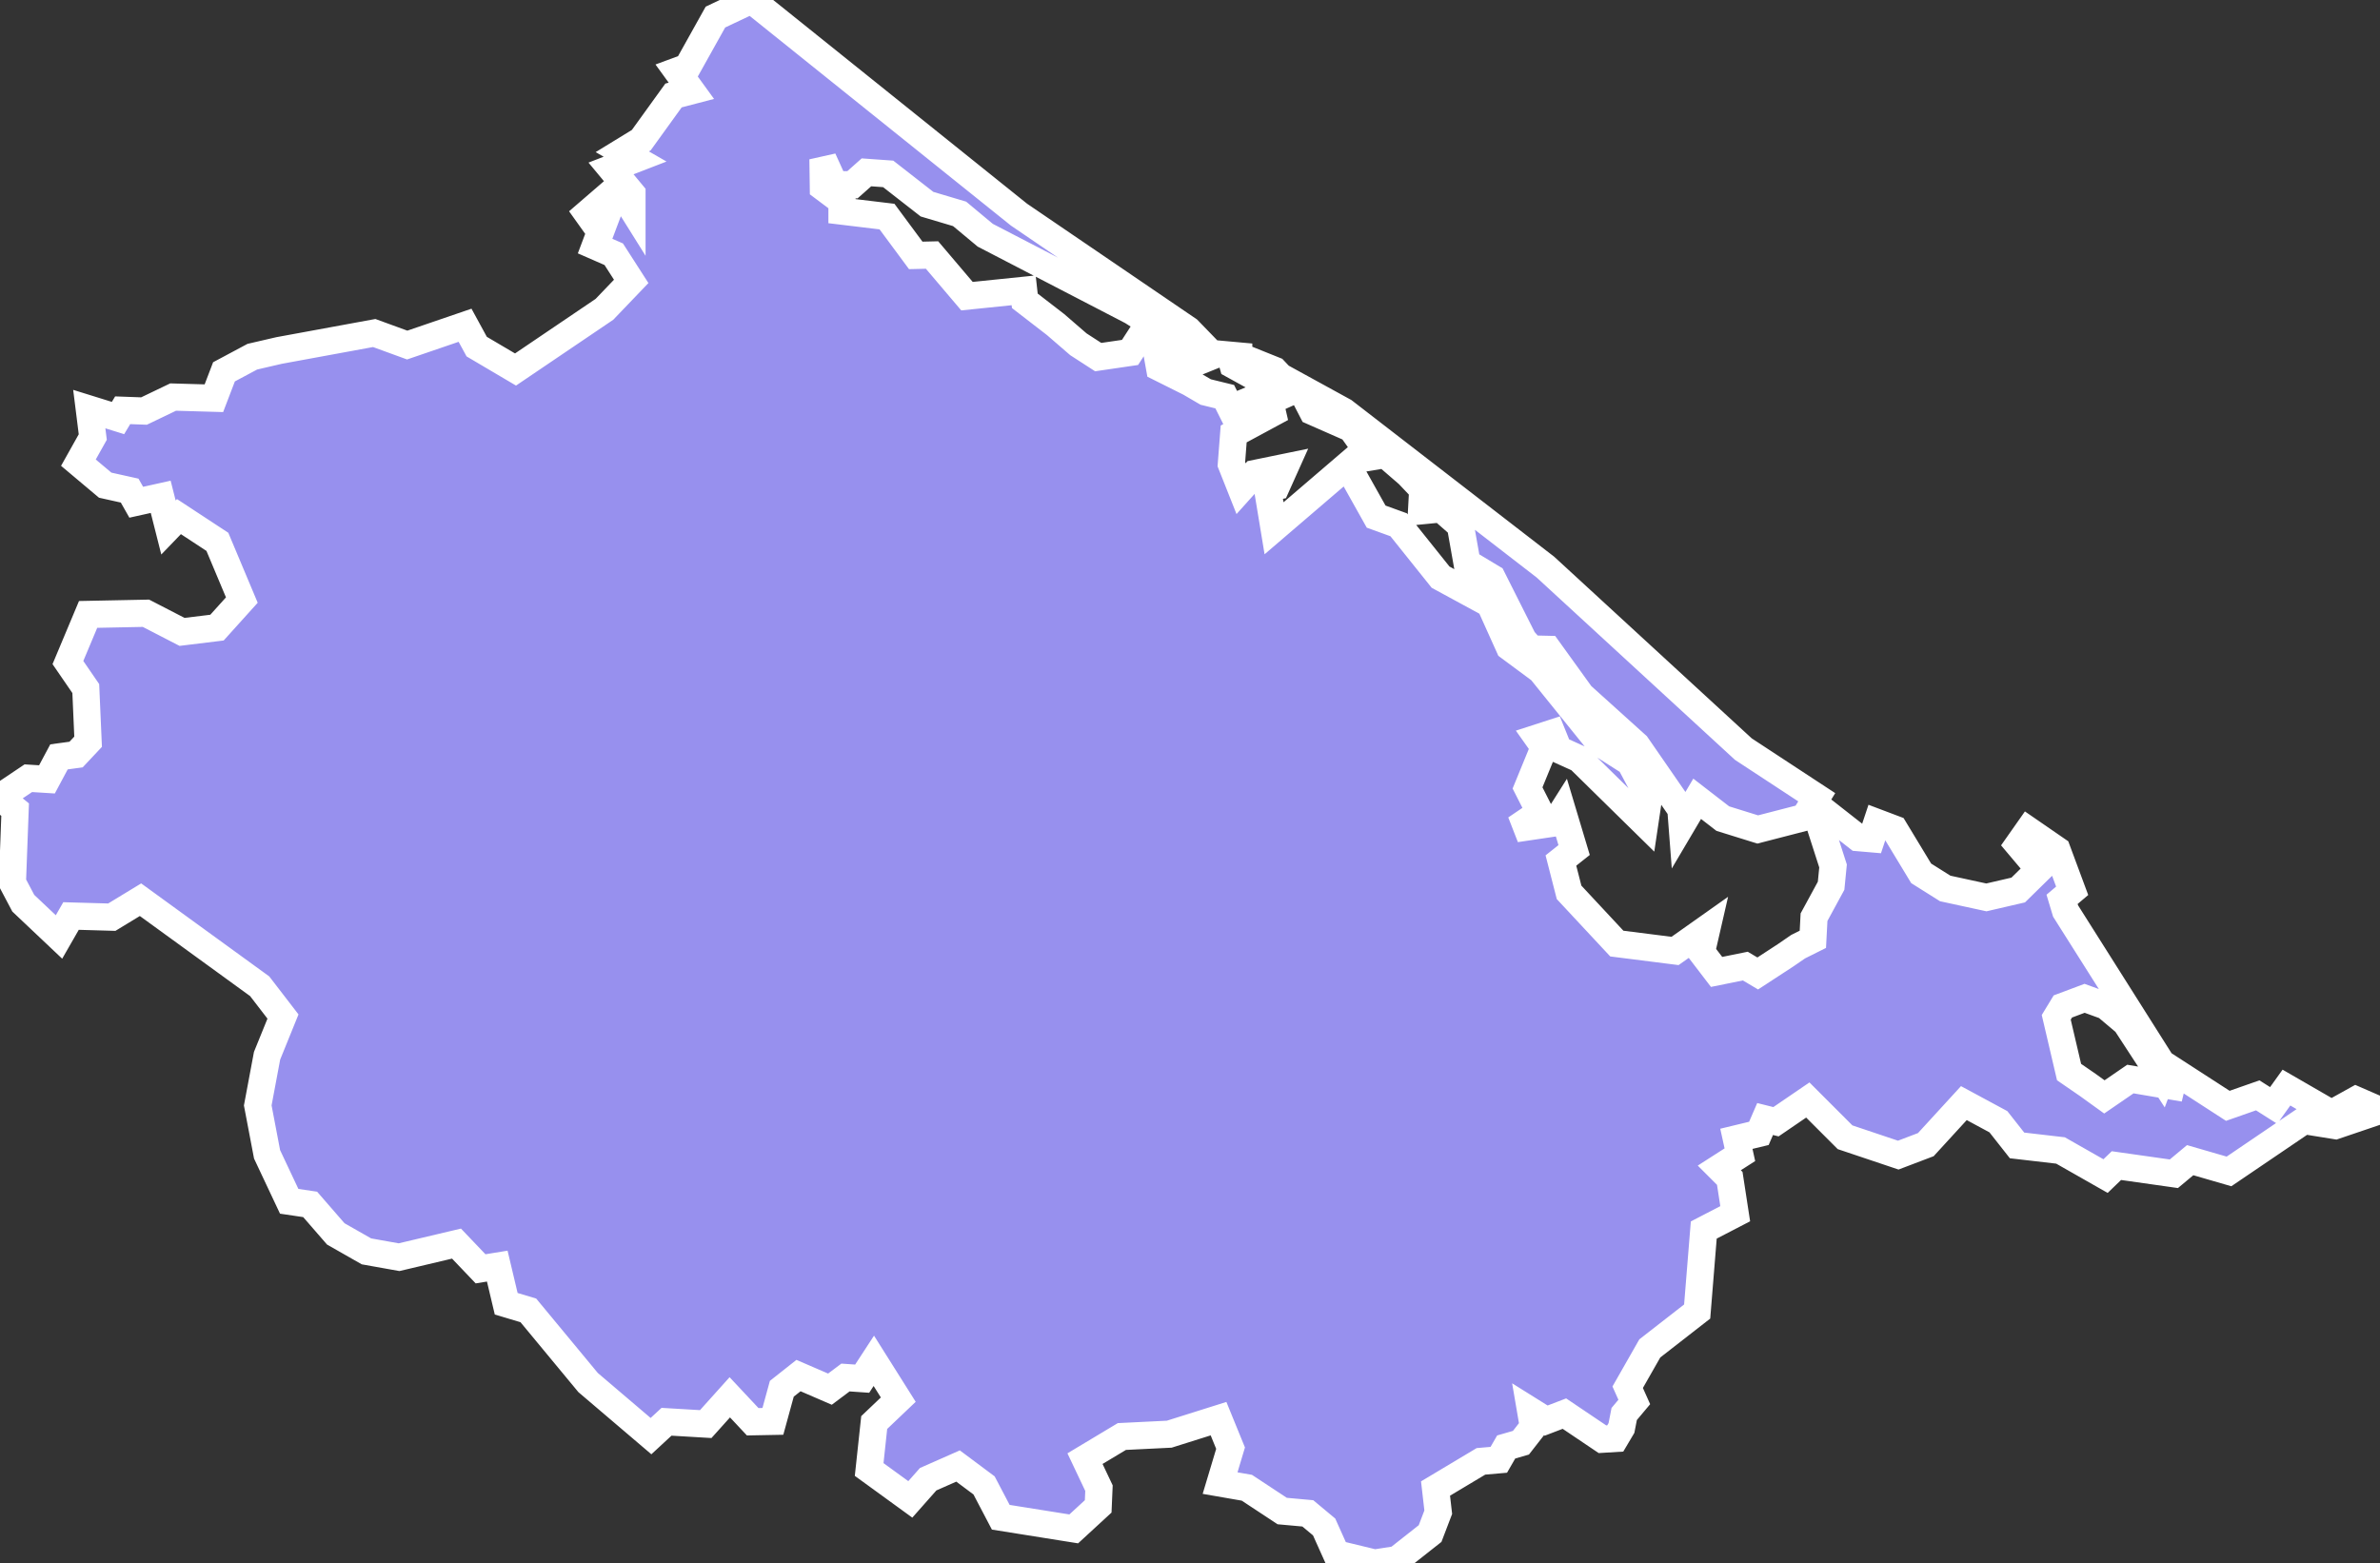 <svg xmlns="http://www.w3.org/2000/svg" viewBox="253.698 366.833 61.31 40.27" width="61.31" height="40.27">
            <rect x="253.698" y="366.833" width="61.31" height="40.27" fill="#333333" stroke="none"/>
            <path 
                d="m 288.318,377.433 5.19,4.01 5.1,4.69 1.89,1.24 -0.32,0.52 -1.2,0.31 -0.9,-0.28 -0.66,-0.51 -0.39,0.66 -0.03,-0.39 -1.14,-1.65 -1.43,-1.29 -0.85,-1.18 -0.43,-0.01 -0.21,-0.24 -0.8,-1.59 -0.65,-0.39 -0.17,-0.96 -0.49,-0.43 -0.51,0.05 0.03,-0.55 -0.37,-0.39 -0.59,-0.51 -0.36,0.06 -0.52,-0.73 -1,-0.44 -0.32,-0.62 1.13,0.62 z m -2.71,-1.43 0.92,0.37 0.49,0.52 -0.2,0.09 -1.36,-0.75 -0.07,-0.25 0.22,0.02 z m -12.55,-9.17 6.89,5.53 4.36,2.97 0.64,0.66 -0.52,0.21 -0.72,-0.81 -0.85,-0.54 -3.78,-1.96 -0.66,-0.55 -0.84,-0.25 -1,-0.78 -0.56,-0.04 -0.36,0.32 -0.46,0 -0.3,-0.66 0.01,0.73 0.48,0.36 0,0.25 1.16,0.14 0.74,1 0.42,-0.01 0.9,1.06 1.46,-0.15 0.03,0.27 0.79,0.61 0.59,0.51 0.51,0.33 0.82,-0.12 0.22,-0.34 0.4,-0.05 0.14,0.78 0.78,0.39 0.41,0.24 0.49,0.12 0.15,0.3 0.96,-0.4 0.12,0.52 -1,0.54 -0.06,0.78 0.25,0.63 0.35,-0.39 0.78,-0.16 -0.22,0.49 -0.23,0.05 0.17,1.03 1.89,-1.62 0.74,1.32 0.58,0.21 1.08,1.35 1.27,0.69 0.5,1.11 0.81,0.6 1.5,1.86 0.8,0.51 0.48,0.9 -0.1,0.67 -1.69,-1.66 -0.53,-0.24 -0.17,-0.42 -0.37,0.12 0.17,0.24 -0.43,1.05 0.32,0.63 -0.62,0.42 1.01,-0.15 0.19,-0.3 0.3,1 -0.34,0.27 0.21,0.82 1.23,1.32 1.5,0.19 0.82,-0.58 -0.14,0.61 0.39,0.51 0.74,-0.15 0.32,0.19 0.72,-0.47 0.32,-0.22 0.38,-0.19 0.03,-0.57 0.44,-0.81 0.05,-0.51 -0.38,-1.18 0.14,-0.24 0.88,0.69 0.35,0.03 0.14,-0.42 0.45,0.17 0.69,1.14 0.62,0.39 1.06,0.23 0.82,-0.19 0.54,-0.53 -0.54,-0.64 0.26,-0.37 0.74,0.51 0.39,1.05 -0.26,0.22 0.09,0.3 2.56,4.05 -0.09,0.24 -0.92,-1.41 -0.51,-0.43 -0.55,-0.2 -0.56,0.21 -0.17,0.28 0.33,1.41 0.48,0.33 0.43,0.31 0.67,-0.46 1.06,0.18 0.09,-0.37 1.36,0.88 0.77,-0.27 0.41,0.26 0.33,-0.46 1.16,0.67 0.63,-0.35 0.62,0.27 0,0 -1.15,0.39 -0.81,-0.13 -1.93,1.31 -1,-0.29 -0.42,0.35 -1.48,-0.21 -0.28,0.27 -1.16,-0.66 -1.12,-0.13 -0.48,-0.61 -0.89,-0.48 -0.98,1.07 -0.71,0.27 -1.37,-0.46 -0.96,-0.96 -0.82,0.56 -0.28,-0.07 -0.16,0.37 -0.58,0.14 0.09,0.41 -0.53,0.34 0.27,0.27 0,0 0.14,0.91 0,0 -0.81,0.42 -0.17,2.1 -1.22,0.95 -0.57,1 0,0 0.17,0.38 -0.26,0.31 0,0 -0.07,0.36 0,0 -0.16,0.27 -0.33,0.02 -0.98,-0.66 -0.47,0.18 -0.4,-0.25 0.07,0.41 -0.32,0.41 -0.38,0.11 -0.19,0.33 -0.46,0.04 0,0 0,0 0,0 -1.17,0.7 0.07,0.61 -0.21,0.55 -0.85,0.67 -0.58,0.09 -0.99,-0.24 -0.31,-0.69 -0.42,-0.35 -0.66,-0.06 -0.91,-0.6 -0.69,-0.12 0.27,-0.9 -0.31,-0.76 -1.27,0.4 -1.22,0.06 -0.95,0.57 0.36,0.76 -0.02,0.47 -0.63,0.58 -1.88,-0.3 -0.43,-0.82 -0.67,-0.5 -0.77,0.34 -0.46,0.52 0,0 -1.06,-0.77 0.13,-1.21 0.62,-0.59 -0.63,-1 -0.3,0.46 -0.43,-0.03 -0.4,0.3 -0.81,-0.35 -0.43,0.34 -0.23,0.84 -0.52,0.01 -0.59,-0.63 -0.62,0.69 -1.01,-0.06 -0.4,0.37 -1.62,-1.38 -1.54,-1.86 -0.57,-0.17 -0.23,-0.97 -0.43,0.07 -0.62,-0.65 -1.48,0.35 -0.84,-0.15 -0.79,-0.45 -0.66,-0.76 -0.54,-0.08 -0.57,-1.21 -0.24,-1.26 0.24,-1.28 0.41,-1.01 -0.6,-0.78 -3.07,-2.23 -0.74,0.45 -1.05,-0.03 -0.31,0.54 -0.92,-0.87 0,0 -0.28,-0.53 0.07,-1.88 -0.39,-0.32 0.73,-0.49 0.48,0.03 0.31,-0.58 0.44,-0.06 0.31,-0.33 -0.06,-1.37 -0.46,-0.67 0.52,-1.24 1.49,-0.03 0.93,0.48 0.9,-0.11 0.64,-0.71 -0.63,-1.5 -0.99,-0.65 -0.27,0.28 -0.2,-0.79 -0.63,0.14 -0.17,-0.3 -0.63,-0.14 -0.69,-0.58 0.37,-0.66 -0.09,-0.72 0.74,0.23 0.12,-0.2 0.55,0.02 0.75,-0.36 1.05,0.03 0.26,-0.68 0.73,-0.39 0,0 0.69,-0.16 0,0 2.45,-0.45 0.85,0.31 1.49,-0.51 0.3,0.55 1,0.59 2.29,-1.55 0.69,-0.72 -0.45,-0.7 -0.48,-0.21 0.29,-0.77 -0.29,0.21 -0.2,-0.28 0.8,-0.69 0.35,0.56 0,-0.38 -0.54,-0.65 0.62,-0.24 -0.33,-0.19 0.49,-0.3 0.83,-1.15 0.46,-0.12 -0.37,-0.51 0.27,-0.1 0.72,-1.29 0.91,-0.43 0,0 0.02,-0.01 z" 
                fill="rgb(151, 144, 238)" 
                stroke="white" 
                stroke-width=".7px"
                title="Thừa Thiên–Huế" 
                id="VN-26" 
            />
        </svg>